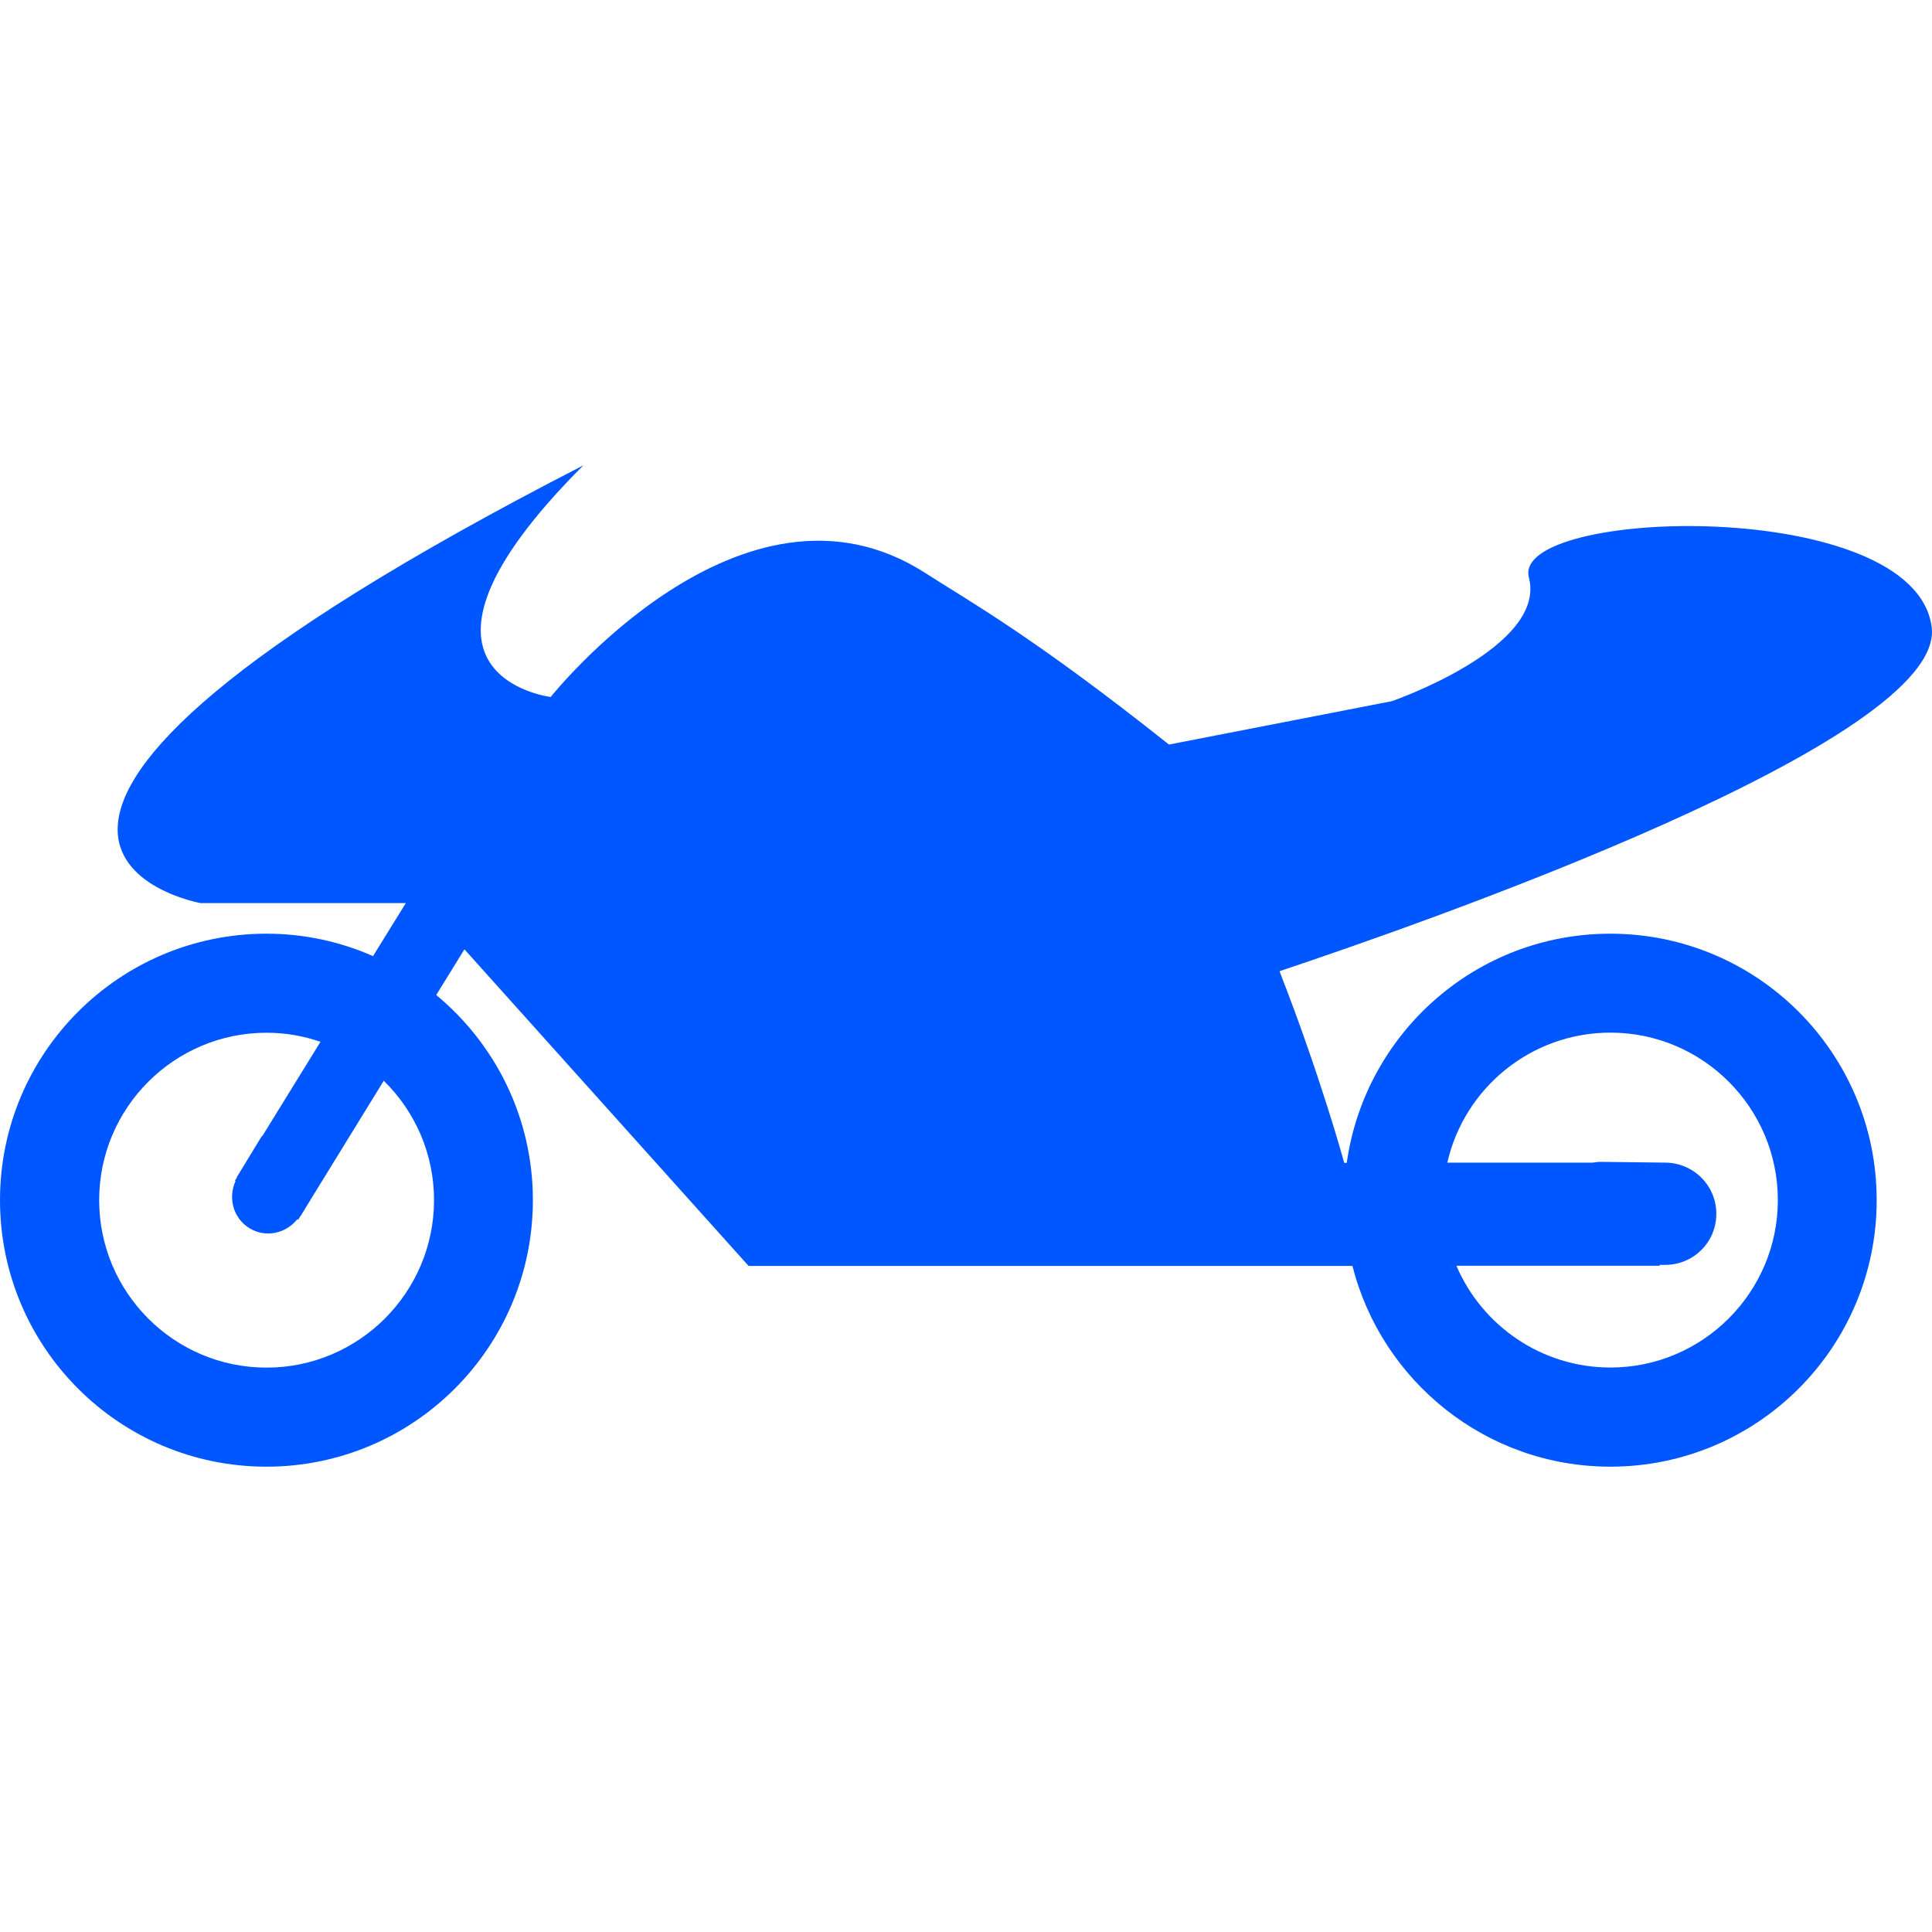 <svg width="100%" height="100%" viewBox="0 0 100 100" fill="none" xmlns="http://www.w3.org/2000/svg">
<g clip-path="url(#clip0_1025_86)">
<path d="M99.983 32.449C99.078 25.646 78.19 26.275 79.135 29.891C80.08 33.507 72.05 36.291 72.05 36.291L60.506 38.538C53.483 32.958 50.308 31.209 47.875 29.647C38.419 23.587 28.504 36.076 28.504 36.076C28.504 36.076 19.325 34.956 30.196 24.085C-7.634 43.506 10.373 46.743 10.373 46.743H21.006L19.308 49.488C17.628 48.746 15.76 48.328 13.791 48.328C6.174 48.328 0 54.507 0 62.119C0 69.736 6.174 75.915 13.791 75.915C21.408 75.915 27.582 69.736 27.582 62.119C27.582 57.846 25.635 54.032 22.579 51.502L24.039 49.137L38.747 65.525H40.026H66.697H70.002C71.518 71.49 76.917 75.915 83.351 75.915C90.968 75.915 97.137 69.736 97.137 62.119C97.137 54.507 90.968 48.328 83.351 48.328C76.391 48.328 70.653 53.489 69.707 60.189H69.577C69.577 60.189 68.372 55.758 66.227 50.269C73.391 47.875 100.77 38.362 99.983 32.449ZM13.797 70.788C9.015 70.788 5.133 66.901 5.133 62.119C5.133 57.337 9.02 53.455 13.797 53.455C14.776 53.455 15.709 53.619 16.587 53.925L13.599 58.769C13.576 58.803 13.536 58.825 13.514 58.865L12.263 60.919C12.257 60.942 12.263 60.953 12.252 60.964L12.161 61.111L12.19 61.134C11.793 62.005 12.071 63.058 12.914 63.573C13.751 64.082 14.798 63.85 15.393 63.103L15.432 63.132L15.545 62.951C15.551 62.939 15.568 62.928 15.568 62.928L16.128 62.011L19.863 55.939C21.47 57.512 22.466 59.702 22.466 62.124C22.46 66.901 18.573 70.788 13.797 70.788ZM83.357 53.449C88.133 53.449 92.021 57.337 92.021 62.113C92.021 66.901 88.127 70.783 83.357 70.783C79.78 70.783 76.702 68.604 75.383 65.514H85.903V65.469H86.147C87.612 65.492 88.818 64.337 88.835 62.866C88.863 61.406 87.692 60.206 86.232 60.178L82.933 60.138C82.763 60.132 82.599 60.149 82.434 60.178H74.914C75.785 56.335 79.231 53.449 83.357 53.449Z" fill="#0057FF"/>
</g>
<defs>
<clipPath id="clip0_1025_86">
<rect width="100" height="100" fill="white"/>
</clipPath>
</defs>
</svg>
